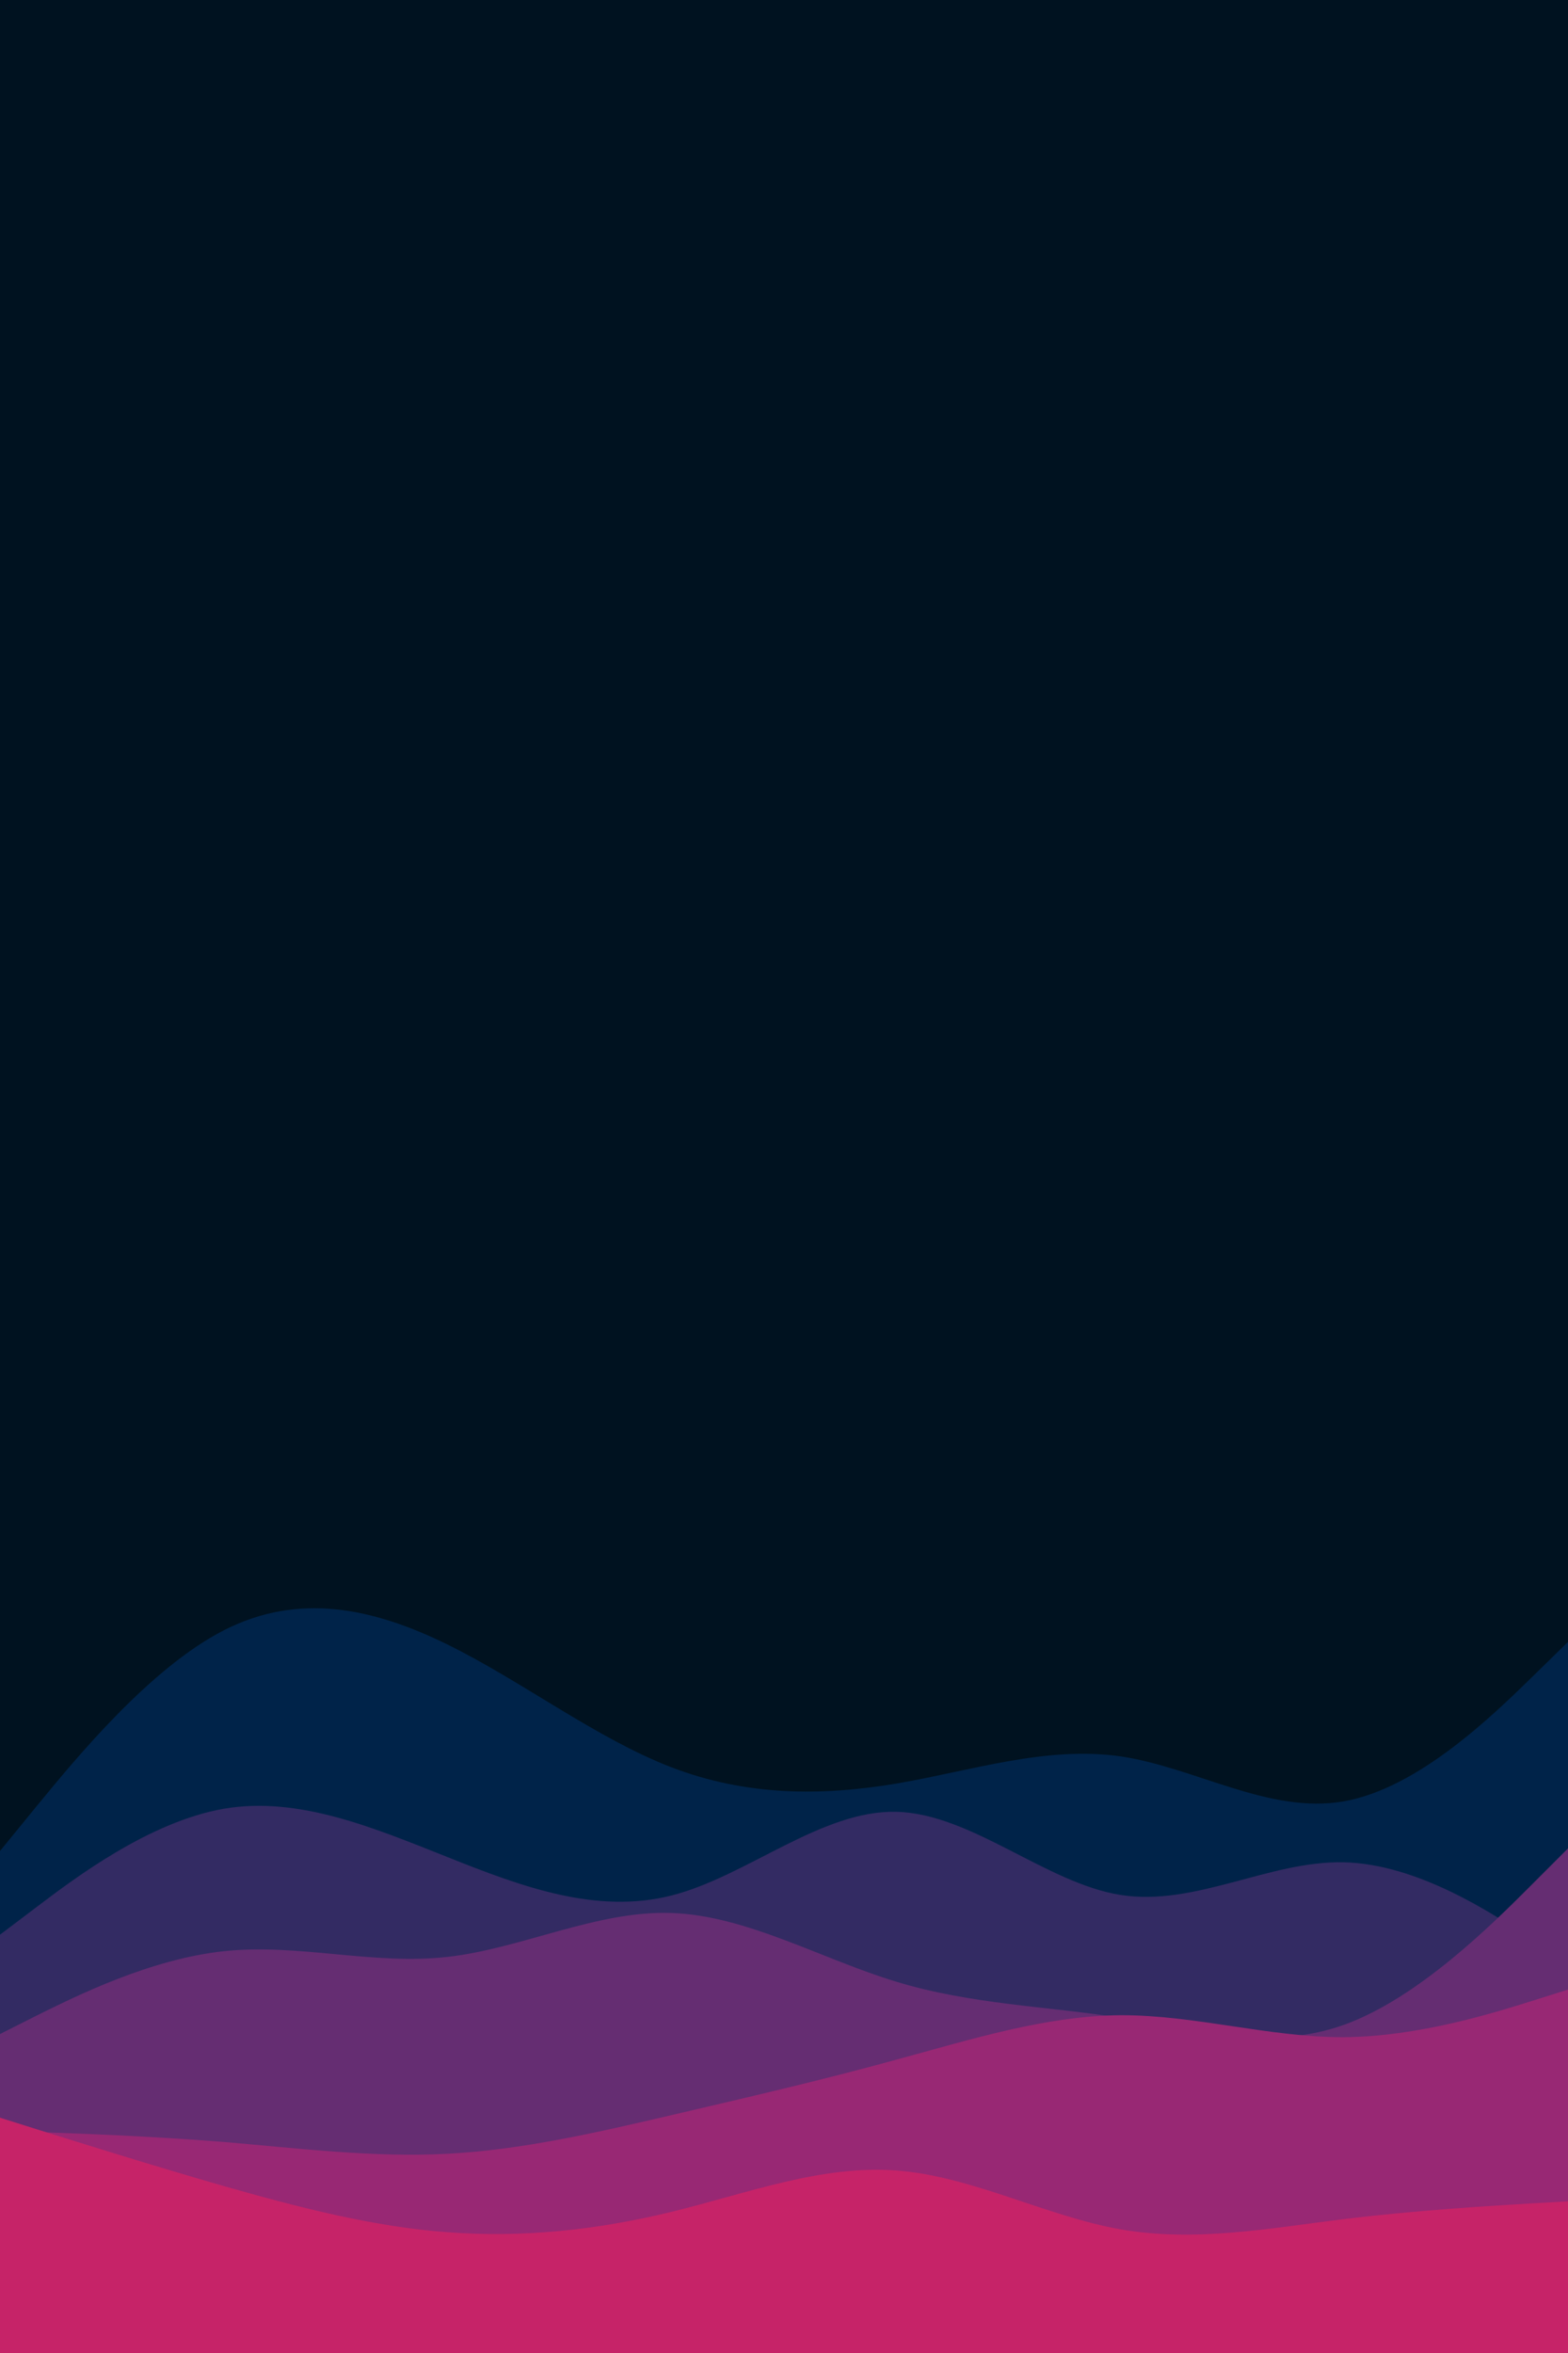 <svg id="visual" viewBox="0 0 600 900" width="600" height="900" xmlns="http://www.w3.org/2000/svg" xmlns:xlink="http://www.w3.org/1999/xlink" version="1.1"><rect x="0" y="0" width="600" height="900" fill="#001220"></rect><path d="M0 708L14.3 690.5C28.7 673 57.3 638 85.8 623.5C114.3 609 142.7 615 171.2 629C199.7 643 228.3 665 257 676C285.7 687 314.3 687 343 682.2C371.7 677.3 400.3 667.7 428.8 671.8C457.3 676 485.7 694 514.2 689C542.7 684 571.3 656 585.7 642L600 628L600 901L585.7 901C571.3 901 542.7 901 514.2 901C485.7 901 457.3 901 428.8 901C400.3 901 371.7 901 343 901C314.3 901 285.7 901 257 901C228.3 901 199.7 901 171.2 901C142.7 901 114.3 901 85.8 901C57.3 901 28.7 901 14.3 901L0 901Z" fill="#002349"></path><path d="M0 740L14.3 729.2C28.7 718.3 57.3 696.7 85.8 691.8C114.3 687 142.7 699 171.2 710.3C199.7 721.7 228.3 732.3 257 725C285.7 717.7 314.3 692.3 343 693C371.7 693.7 400.3 720.3 428.8 724.8C457.3 729.3 485.7 711.7 514.2 712.3C542.7 713 571.3 732 585.7 741.5L600 751L600 901L585.7 901C571.3 901 542.7 901 514.2 901C485.7 901 457.3 901 428.8 901C400.3 901 371.7 901 343 901C314.3 901 285.7 901 257 901C228.3 901 199.7 901 171.2 901C142.7 901 114.3 901 85.8 901C57.3 901 28.7 901 14.3 901L0 901Z" fill="#332b63"></path><path d="M0 778L14.3 770.8C28.7 763.7 57.3 749.3 85.8 746.3C114.3 743.3 142.7 751.7 171.2 748.5C199.7 745.3 228.3 730.7 257 731.7C285.7 732.7 314.3 749.3 343 758C371.7 766.7 400.3 767.3 428.8 771.8C457.3 776.3 485.7 784.7 514.2 774.5C542.7 764.3 571.3 735.7 585.7 721.3L600 707L600 901L585.7 901C571.3 901 542.7 901 514.2 901C485.7 901 457.3 901 428.8 901C400.3 901 371.7 901 343 901C314.3 901 285.7 901 257 901C228.3 901 199.7 901 171.2 901C142.7 901 114.3 901 85.8 901C57.3 901 28.7 901 14.3 901L0 901Z" fill="#652d72"></path><path d="M0 815L14.3 815.5C28.7 816 57.3 817 85.8 819.3C114.3 821.7 142.7 825.3 171.2 823.8C199.7 822.3 228.3 815.7 257 809C285.7 802.3 314.3 795.7 343 787.8C371.7 780 400.3 771 428.8 770.8C457.3 770.7 485.7 779.3 514.2 779.2C542.7 779 571.3 770 585.7 765.5L600 761L600 901L585.7 901C571.3 901 542.7 901 514.2 901C485.7 901 457.3 901 428.8 901C400.3 901 371.7 901 343 901C314.3 901 285.7 901 257 901C228.3 901 199.7 901 171.2 901C142.7 901 114.3 901 85.8 901C57.3 901 28.7 901 14.3 901L0 901Z" fill="#982874"></path><path d="M0 810L14.3 814.5C28.7 819 57.3 828 85.8 836.2C114.3 844.3 142.7 851.7 171.2 853.8C199.7 856 228.3 853 257 846C285.7 839 314.3 828 343 830.2C371.7 832.3 400.3 847.7 428.8 852.7C457.3 857.7 485.7 852.3 514.2 848.8C542.7 845.3 571.3 843.7 585.7 842.8L600 842L600 901L585.7 901C571.3 901 542.7 901 514.2 901C485.7 901 457.3 901 428.8 901C400.3 901 371.7 901 343 901C314.3 901 285.7 901 257 901C228.3 901 199.7 901 171.2 901C142.7 901 114.3 901 85.8 901C57.3 901 28.7 901 14.3 901L0 901Z" fill="#c62368"></path></svg>
